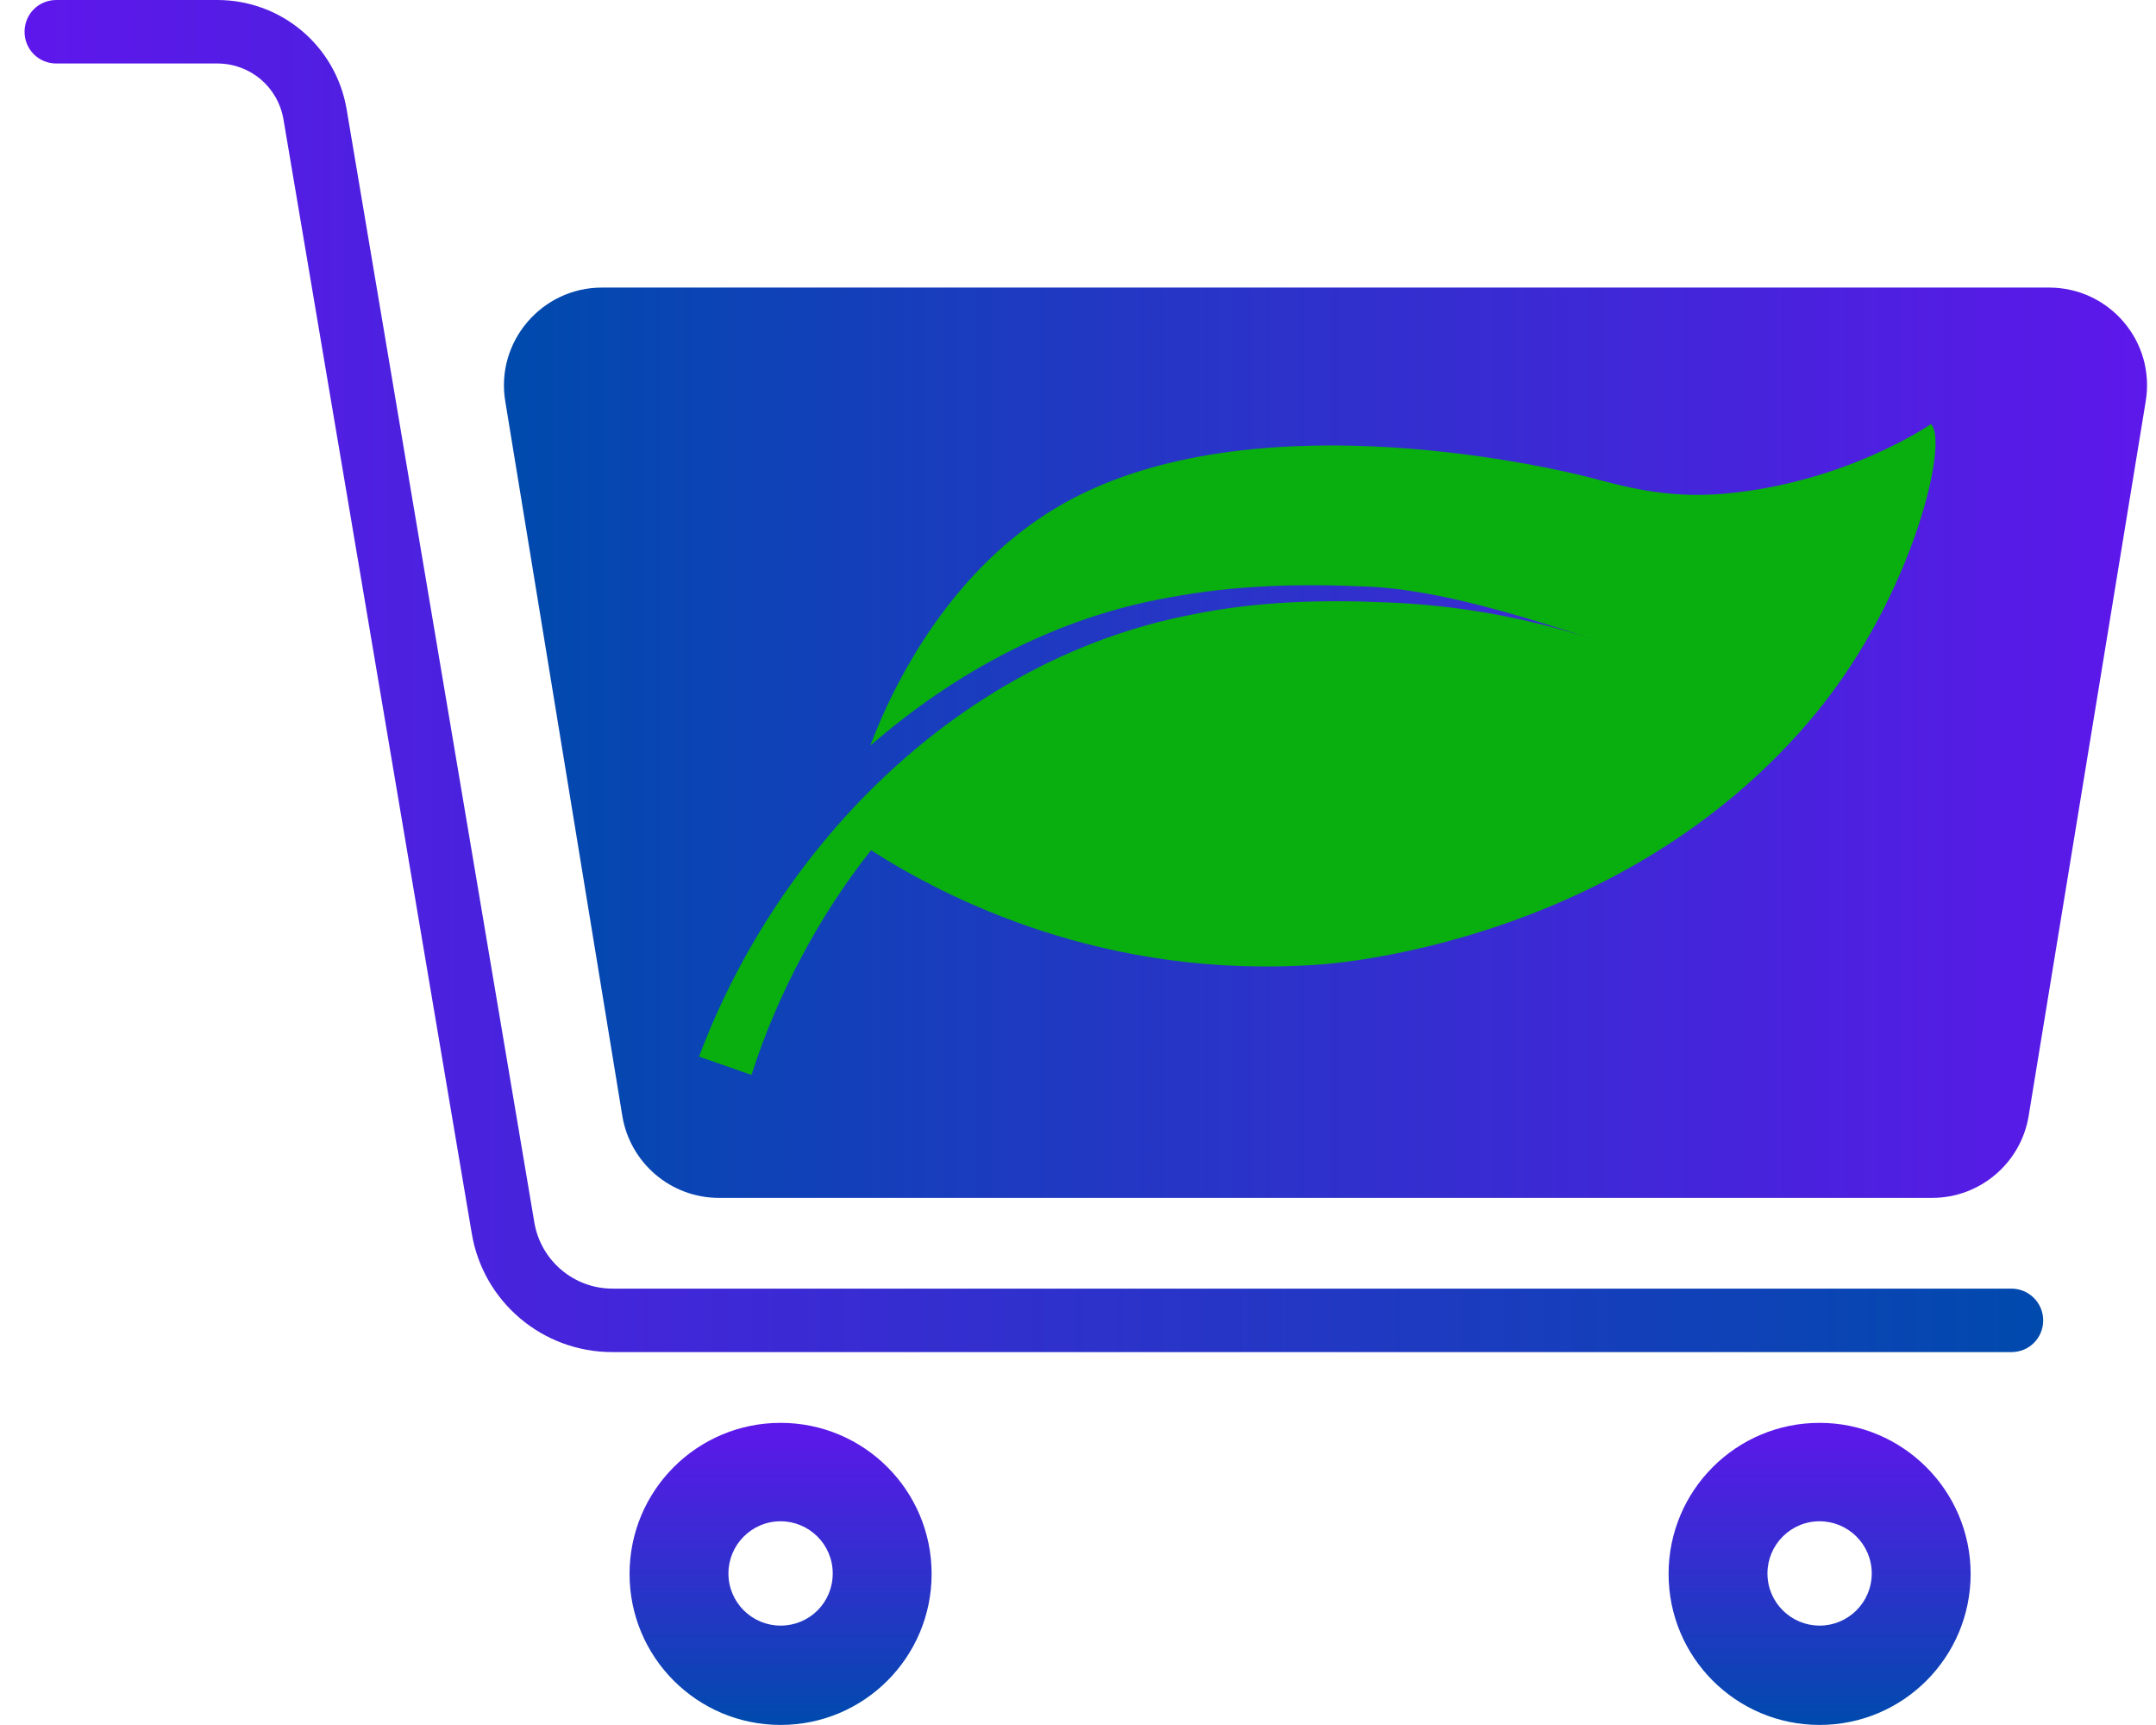 <svg xmlns="http://www.w3.org/2000/svg" xmlns:xlink="http://www.w3.org/1999/xlink" width="500" zoomAndPan="magnify" viewBox="0 0 375 300" height="400" preserveAspectRatio="xMidYMid meet" version="1.0"><defs><clipPath id="dba2b9e918"><path d="M 4.215 0 L 356 0 L 356 236 L 4.215 236 Z M 4.215 0 " clip-rule="nonzero"/></clipPath><clipPath id="9d2e1ef965"><path d="M 355.379 229.625 C 355.379 232.703 352.934 235.148 349.855 235.148 L 106.504 235.148 C 94.355 235.148 84.023 226.391 82.051 214.48 L 49.316 20.824 C 48.367 15.145 43.555 11.043 37.797 11.043 L 9.793 11.043 C 6.719 11.043 4.273 8.598 4.273 5.523 C 4.273 2.445 6.719 0 9.793 0 L 37.797 0 C 48.922 0 58.387 7.969 60.277 18.934 L 92.938 212.586 C 94.039 219.215 99.801 224.105 106.504 224.105 L 349.855 224.105 C 352.855 224.105 355.379 226.551 355.379 229.625 Z M 355.379 229.625 " clip-rule="nonzero"/></clipPath><linearGradient x1="0" gradientTransform="matrix(0.789, 0, 0, 0.789, 4.273, 0)" y1="149.037" x2="445.1" gradientUnits="userSpaceOnUse" y2="149.037" id="31f9431260"><stop stop-opacity="1" stop-color="rgb(36.899%, 9%, 92.2%)" offset="0"/><stop stop-opacity="1" stop-color="rgb(36.754%, 9.077%, 92.104%)" offset="0.008"/><stop stop-opacity="1" stop-color="rgb(36.465%, 9.233%, 91.913%)" offset="0.016"/><stop stop-opacity="1" stop-color="rgb(36.177%, 9.39%, 91.722%)" offset="0.023"/><stop stop-opacity="1" stop-color="rgb(35.889%, 9.546%, 91.531%)" offset="0.031"/><stop stop-opacity="1" stop-color="rgb(35.602%, 9.702%, 91.341%)" offset="0.039"/><stop stop-opacity="1" stop-color="rgb(35.313%, 9.859%, 91.15%)" offset="0.047"/><stop stop-opacity="1" stop-color="rgb(35.025%, 10.014%, 90.959%)" offset="0.055"/><stop stop-opacity="1" stop-color="rgb(34.737%, 10.172%, 90.768%)" offset="0.062"/><stop stop-opacity="1" stop-color="rgb(34.448%, 10.327%, 90.578%)" offset="0.07"/><stop stop-opacity="1" stop-color="rgb(34.16%, 10.483%, 90.387%)" offset="0.078"/><stop stop-opacity="1" stop-color="rgb(33.871%, 10.64%, 90.196%)" offset="0.086"/><stop stop-opacity="1" stop-color="rgb(33.583%, 10.796%, 90.005%)" offset="0.094"/><stop stop-opacity="1" stop-color="rgb(33.295%, 10.953%, 89.815%)" offset="0.102"/><stop stop-opacity="1" stop-color="rgb(33.006%, 11.108%, 89.626%)" offset="0.109"/><stop stop-opacity="1" stop-color="rgb(32.718%, 11.264%, 89.435%)" offset="0.117"/><stop stop-opacity="1" stop-color="rgb(32.43%, 11.421%, 89.244%)" offset="0.125"/><stop stop-opacity="1" stop-color="rgb(32.141%, 11.577%, 89.053%)" offset="0.133"/><stop stop-opacity="1" stop-color="rgb(31.853%, 11.734%, 88.863%)" offset="0.141"/><stop stop-opacity="1" stop-color="rgb(31.564%, 11.89%, 88.672%)" offset="0.148"/><stop stop-opacity="1" stop-color="rgb(31.276%, 12.047%, 88.481%)" offset="0.156"/><stop stop-opacity="1" stop-color="rgb(30.988%, 12.202%, 88.29%)" offset="0.164"/><stop stop-opacity="1" stop-color="rgb(30.699%, 12.358%, 88.1%)" offset="0.172"/><stop stop-opacity="1" stop-color="rgb(30.411%, 12.515%, 87.909%)" offset="0.18"/><stop stop-opacity="1" stop-color="rgb(30.124%, 12.671%, 87.718%)" offset="0.188"/><stop stop-opacity="1" stop-color="rgb(29.836%, 12.828%, 87.527%)" offset="0.195"/><stop stop-opacity="1" stop-color="rgb(29.547%, 12.984%, 87.337%)" offset="0.203"/><stop stop-opacity="1" stop-color="rgb(29.259%, 13.139%, 87.146%)" offset="0.211"/><stop stop-opacity="1" stop-color="rgb(28.97%, 13.297%, 86.955%)" offset="0.219"/><stop stop-opacity="1" stop-color="rgb(28.682%, 13.452%, 86.765%)" offset="0.227"/><stop stop-opacity="1" stop-color="rgb(28.394%, 13.609%, 86.574%)" offset="0.234"/><stop stop-opacity="1" stop-color="rgb(28.105%, 13.765%, 86.385%)" offset="0.242"/><stop stop-opacity="1" stop-color="rgb(27.817%, 13.921%, 86.194%)" offset="0.25"/><stop stop-opacity="1" stop-color="rgb(27.528%, 14.078%, 86.003%)" offset="0.258"/><stop stop-opacity="1" stop-color="rgb(27.24%, 14.233%, 85.812%)" offset="0.266"/><stop stop-opacity="1" stop-color="rgb(26.952%, 14.391%, 85.622%)" offset="0.273"/><stop stop-opacity="1" stop-color="rgb(26.663%, 14.546%, 85.431%)" offset="0.281"/><stop stop-opacity="1" stop-color="rgb(26.375%, 14.703%, 85.24%)" offset="0.289"/><stop stop-opacity="1" stop-color="rgb(26.086%, 14.859%, 85.049%)" offset="0.297"/><stop stop-opacity="1" stop-color="rgb(25.798%, 15.015%, 84.859%)" offset="0.305"/><stop stop-opacity="1" stop-color="rgb(25.51%, 15.172%, 84.668%)" offset="0.312"/><stop stop-opacity="1" stop-color="rgb(25.221%, 15.327%, 84.477%)" offset="0.32"/><stop stop-opacity="1" stop-color="rgb(24.933%, 15.485%, 84.286%)" offset="0.328"/><stop stop-opacity="1" stop-color="rgb(24.646%, 15.64%, 84.096%)" offset="0.336"/><stop stop-opacity="1" stop-color="rgb(24.358%, 15.796%, 83.905%)" offset="0.344"/><stop stop-opacity="1" stop-color="rgb(24.069%, 15.953%, 83.714%)" offset="0.352"/><stop stop-opacity="1" stop-color="rgb(23.781%, 16.109%, 83.524%)" offset="0.359"/><stop stop-opacity="1" stop-color="rgb(23.492%, 16.266%, 83.333%)" offset="0.367"/><stop stop-opacity="1" stop-color="rgb(23.204%, 16.422%, 83.144%)" offset="0.375"/><stop stop-opacity="1" stop-color="rgb(22.916%, 16.577%, 82.953%)" offset="0.383"/><stop stop-opacity="1" stop-color="rgb(22.627%, 16.734%, 82.762%)" offset="0.391"/><stop stop-opacity="1" stop-color="rgb(22.339%, 16.89%, 82.571%)" offset="0.398"/><stop stop-opacity="1" stop-color="rgb(22.05%, 17.047%, 82.381%)" offset="0.406"/><stop stop-opacity="1" stop-color="rgb(21.762%, 17.203%, 82.19%)" offset="0.414"/><stop stop-opacity="1" stop-color="rgb(21.474%, 17.36%, 81.999%)" offset="0.422"/><stop stop-opacity="1" stop-color="rgb(21.185%, 17.516%, 81.808%)" offset="0.43"/><stop stop-opacity="1" stop-color="rgb(20.897%, 17.671%, 81.618%)" offset="0.438"/><stop stop-opacity="1" stop-color="rgb(20.609%, 17.828%, 81.427%)" offset="0.445"/><stop stop-opacity="1" stop-color="rgb(20.32%, 17.984%, 81.236%)" offset="0.453"/><stop stop-opacity="1" stop-color="rgb(20.032%, 18.141%, 81.046%)" offset="0.461"/><stop stop-opacity="1" stop-color="rgb(19.743%, 18.297%, 80.855%)" offset="0.469"/><stop stop-opacity="1" stop-color="rgb(19.455%, 18.452%, 80.664%)" offset="0.477"/><stop stop-opacity="1" stop-color="rgb(19.168%, 18.61%, 80.473%)" offset="0.484"/><stop stop-opacity="1" stop-color="rgb(18.88%, 18.765%, 80.283%)" offset="0.492"/><stop stop-opacity="1" stop-color="rgb(18.591%, 18.922%, 80.092%)" offset="0.5"/><stop stop-opacity="1" stop-color="rgb(18.303%, 19.078%, 79.903%)" offset="0.508"/><stop stop-opacity="1" stop-color="rgb(18.015%, 19.234%, 79.712%)" offset="0.516"/><stop stop-opacity="1" stop-color="rgb(17.726%, 19.391%, 79.521%)" offset="0.523"/><stop stop-opacity="1" stop-color="rgb(17.438%, 19.547%, 79.33%)" offset="0.531"/><stop stop-opacity="1" stop-color="rgb(17.149%, 19.704%, 79.14%)" offset="0.539"/><stop stop-opacity="1" stop-color="rgb(16.861%, 19.859%, 78.949%)" offset="0.547"/><stop stop-opacity="1" stop-color="rgb(16.573%, 20.015%, 78.758%)" offset="0.555"/><stop stop-opacity="1" stop-color="rgb(16.284%, 20.172%, 78.568%)" offset="0.562"/><stop stop-opacity="1" stop-color="rgb(15.996%, 20.328%, 78.377%)" offset="0.57"/><stop stop-opacity="1" stop-color="rgb(15.707%, 20.485%, 78.186%)" offset="0.578"/><stop stop-opacity="1" stop-color="rgb(15.419%, 20.641%, 77.995%)" offset="0.586"/><stop stop-opacity="1" stop-color="rgb(15.131%, 20.798%, 77.805%)" offset="0.594"/><stop stop-opacity="1" stop-color="rgb(14.842%, 20.953%, 77.614%)" offset="0.602"/><stop stop-opacity="1" stop-color="rgb(14.554%, 21.109%, 77.423%)" offset="0.609"/><stop stop-opacity="1" stop-color="rgb(14.265%, 21.266%, 77.232%)" offset="0.617"/><stop stop-opacity="1" stop-color="rgb(13.977%, 21.422%, 77.042%)" offset="0.625"/><stop stop-opacity="1" stop-color="rgb(13.689%, 21.579%, 76.851%)" offset="0.633"/><stop stop-opacity="1" stop-color="rgb(13.402%, 21.735%, 76.662%)" offset="0.641"/><stop stop-opacity="1" stop-color="rgb(13.113%, 21.89%, 76.471%)" offset="0.648"/><stop stop-opacity="1" stop-color="rgb(12.825%, 22.047%, 76.28%)" offset="0.656"/><stop stop-opacity="1" stop-color="rgb(12.537%, 22.203%, 76.089%)" offset="0.664"/><stop stop-opacity="1" stop-color="rgb(12.248%, 22.36%, 75.899%)" offset="0.672"/><stop stop-opacity="1" stop-color="rgb(11.96%, 22.516%, 75.708%)" offset="0.68"/><stop stop-opacity="1" stop-color="rgb(11.671%, 22.672%, 75.517%)" offset="0.688"/><stop stop-opacity="1" stop-color="rgb(11.383%, 22.829%, 75.327%)" offset="0.695"/><stop stop-opacity="1" stop-color="rgb(11.095%, 22.984%, 75.136%)" offset="0.703"/><stop stop-opacity="1" stop-color="rgb(10.806%, 23.141%, 74.945%)" offset="0.711"/><stop stop-opacity="1" stop-color="rgb(10.518%, 23.297%, 74.754%)" offset="0.719"/><stop stop-opacity="1" stop-color="rgb(10.229%, 23.454%, 74.564%)" offset="0.727"/><stop stop-opacity="1" stop-color="rgb(9.941%, 23.61%, 74.373%)" offset="0.734"/><stop stop-opacity="1" stop-color="rgb(9.653%, 23.766%, 74.182%)" offset="0.742"/><stop stop-opacity="1" stop-color="rgb(9.364%, 23.923%, 73.991%)" offset="0.75"/><stop stop-opacity="1" stop-color="rgb(9.076%, 24.078%, 73.801%)" offset="0.758"/><stop stop-opacity="1" stop-color="rgb(8.788%, 24.236%, 73.61%)" offset="0.766"/><stop stop-opacity="1" stop-color="rgb(8.499%, 24.391%, 73.421%)" offset="0.773"/><stop stop-opacity="1" stop-color="rgb(8.211%, 24.547%, 73.23%)" offset="0.781"/><stop stop-opacity="1" stop-color="rgb(7.924%, 24.704%, 73.039%)" offset="0.789"/><stop stop-opacity="1" stop-color="rgb(7.635%, 24.86%, 72.849%)" offset="0.797"/><stop stop-opacity="1" stop-color="rgb(7.347%, 25.017%, 72.658%)" offset="0.805"/><stop stop-opacity="1" stop-color="rgb(7.059%, 25.172%, 72.467%)" offset="0.812"/><stop stop-opacity="1" stop-color="rgb(6.77%, 25.328%, 72.276%)" offset="0.82"/><stop stop-opacity="1" stop-color="rgb(6.482%, 25.485%, 72.086%)" offset="0.828"/><stop stop-opacity="1" stop-color="rgb(6.194%, 25.641%, 71.895%)" offset="0.836"/><stop stop-opacity="1" stop-color="rgb(5.905%, 25.798%, 71.704%)" offset="0.844"/><stop stop-opacity="1" stop-color="rgb(5.617%, 25.954%, 71.513%)" offset="0.852"/><stop stop-opacity="1" stop-color="rgb(5.328%, 26.111%, 71.323%)" offset="0.859"/><stop stop-opacity="1" stop-color="rgb(5.04%, 26.266%, 71.132%)" offset="0.867"/><stop stop-opacity="1" stop-color="rgb(4.752%, 26.422%, 70.941%)" offset="0.875"/><stop stop-opacity="1" stop-color="rgb(4.463%, 26.579%, 70.75%)" offset="0.883"/><stop stop-opacity="1" stop-color="rgb(4.175%, 26.735%, 70.56%)" offset="0.891"/><stop stop-opacity="1" stop-color="rgb(3.886%, 26.892%, 70.369%)" offset="0.898"/><stop stop-opacity="1" stop-color="rgb(3.598%, 27.048%, 70.18%)" offset="0.906"/><stop stop-opacity="1" stop-color="rgb(3.31%, 27.203%, 69.989%)" offset="0.914"/><stop stop-opacity="1" stop-color="rgb(3.021%, 27.361%, 69.798%)" offset="0.922"/><stop stop-opacity="1" stop-color="rgb(2.733%, 27.516%, 69.608%)" offset="0.93"/><stop stop-opacity="1" stop-color="rgb(2.446%, 27.673%, 69.417%)" offset="0.938"/><stop stop-opacity="1" stop-color="rgb(2.158%, 27.829%, 69.226%)" offset="0.945"/><stop stop-opacity="1" stop-color="rgb(1.869%, 27.985%, 69.035%)" offset="0.953"/><stop stop-opacity="1" stop-color="rgb(1.581%, 28.142%, 68.845%)" offset="0.961"/><stop stop-opacity="1" stop-color="rgb(1.292%, 28.297%, 68.654%)" offset="0.969"/><stop stop-opacity="1" stop-color="rgb(1.004%, 28.455%, 68.463%)" offset="0.977"/><stop stop-opacity="1" stop-color="rgb(0.716%, 28.61%, 68.272%)" offset="0.984"/><stop stop-opacity="1" stop-color="rgb(0.427%, 28.767%, 68.082%)" offset="0.992"/><stop stop-opacity="1" stop-color="rgb(0.142%, 28.922%, 67.892%)" offset="1"/></linearGradient><clipPath id="a7ce2ddc5d"><path d="M 109 247 L 343 247 L 343 300 L 109 300 Z M 109 247 " clip-rule="nonzero"/></clipPath><clipPath id="a84de0f566"><path d="M 135.77 247.453 C 121.254 247.453 109.5 259.207 109.5 273.723 C 109.5 288.234 121.254 299.988 135.77 299.988 C 150.285 299.988 162.039 288.234 162.039 273.723 C 162.039 259.207 150.285 247.453 135.77 247.453 Z M 135.77 282.715 C 130.801 282.715 126.699 278.691 126.699 273.645 C 126.699 268.672 130.723 264.57 135.77 264.57 C 140.738 264.57 144.84 268.594 144.84 273.645 C 144.84 278.691 140.816 282.715 135.77 282.715 Z M 316.488 247.453 C 301.973 247.453 290.223 259.207 290.223 273.723 C 290.223 288.234 301.973 299.988 316.488 299.988 C 331.004 299.988 342.758 288.234 342.758 273.723 C 342.758 259.207 330.926 247.453 316.488 247.453 Z M 316.488 282.715 C 311.52 282.715 307.418 278.691 307.418 273.645 C 307.418 268.672 311.441 264.57 316.488 264.57 C 321.457 264.57 325.559 268.594 325.559 273.645 C 325.559 278.691 321.457 282.715 316.488 282.715 Z M 316.488 282.715 " clip-rule="nonzero"/></clipPath><linearGradient x1="281.241" gradientTransform="matrix(0.789, 0, 0, 0.789, 4.273, 0)" y1="380.3" x2="281.241" gradientUnits="userSpaceOnUse" y2="313.7" id="d446f38564"><stop stop-opacity="1" stop-color="rgb(0%, 28.999%, 67.799%)" offset="0"/><stop stop-opacity="1" stop-color="rgb(0.127%, 28.929%, 67.883%)" offset="0.008"/><stop stop-opacity="1" stop-color="rgb(0.398%, 28.781%, 68.063%)" offset="0.016"/><stop stop-opacity="1" stop-color="rgb(0.687%, 28.625%, 68.254%)" offset="0.023"/><stop stop-opacity="1" stop-color="rgb(0.975%, 28.47%, 68.445%)" offset="0.031"/><stop stop-opacity="1" stop-color="rgb(1.263%, 28.313%, 68.636%)" offset="0.039"/><stop stop-opacity="1" stop-color="rgb(1.552%, 28.157%, 68.826%)" offset="0.047"/><stop stop-opacity="1" stop-color="rgb(1.84%, 28%, 69.017%)" offset="0.055"/><stop stop-opacity="1" stop-color="rgb(2.129%, 27.844%, 69.208%)" offset="0.062"/><stop stop-opacity="1" stop-color="rgb(2.417%, 27.687%, 69.398%)" offset="0.07"/><stop stop-opacity="1" stop-color="rgb(2.705%, 27.531%, 69.589%)" offset="0.078"/><stop stop-opacity="1" stop-color="rgb(2.994%, 27.376%, 69.78%)" offset="0.086"/><stop stop-opacity="1" stop-color="rgb(3.282%, 27.219%, 69.971%)" offset="0.094"/><stop stop-opacity="1" stop-color="rgb(3.571%, 27.063%, 70.161%)" offset="0.102"/><stop stop-opacity="1" stop-color="rgb(3.859%, 26.906%, 70.352%)" offset="0.109"/><stop stop-opacity="1" stop-color="rgb(4.147%, 26.75%, 70.543%)" offset="0.117"/><stop stop-opacity="1" stop-color="rgb(4.436%, 26.593%, 70.732%)" offset="0.125"/><stop stop-opacity="1" stop-color="rgb(4.724%, 26.437%, 70.923%)" offset="0.133"/><stop stop-opacity="1" stop-color="rgb(5.013%, 26.282%, 71.114%)" offset="0.141"/><stop stop-opacity="1" stop-color="rgb(5.301%, 26.125%, 71.304%)" offset="0.148"/><stop stop-opacity="1" stop-color="rgb(5.589%, 25.969%, 71.495%)" offset="0.156"/><stop stop-opacity="1" stop-color="rgb(5.878%, 25.812%, 71.686%)" offset="0.164"/><stop stop-opacity="1" stop-color="rgb(6.166%, 25.656%, 71.877%)" offset="0.172"/><stop stop-opacity="1" stop-color="rgb(6.454%, 25.499%, 72.067%)" offset="0.18"/><stop stop-opacity="1" stop-color="rgb(6.743%, 25.343%, 72.258%)" offset="0.188"/><stop stop-opacity="1" stop-color="rgb(7.031%, 25.188%, 72.449%)" offset="0.195"/><stop stop-opacity="1" stop-color="rgb(7.32%, 25.031%, 72.639%)" offset="0.203"/><stop stop-opacity="1" stop-color="rgb(7.608%, 24.875%, 72.83%)" offset="0.211"/><stop stop-opacity="1" stop-color="rgb(7.896%, 24.718%, 73.021%)" offset="0.219"/><stop stop-opacity="1" stop-color="rgb(8.185%, 24.562%, 73.212%)" offset="0.227"/><stop stop-opacity="1" stop-color="rgb(8.473%, 24.405%, 73.402%)" offset="0.234"/><stop stop-opacity="1" stop-color="rgb(8.762%, 24.249%, 73.593%)" offset="0.242"/><stop stop-opacity="1" stop-color="rgb(9.05%, 24.094%, 73.784%)" offset="0.25"/><stop stop-opacity="1" stop-color="rgb(9.338%, 23.936%, 73.975%)" offset="0.258"/><stop stop-opacity="1" stop-color="rgb(9.627%, 23.781%, 74.165%)" offset="0.266"/><stop stop-opacity="1" stop-color="rgb(9.915%, 23.624%, 74.356%)" offset="0.273"/><stop stop-opacity="1" stop-color="rgb(10.204%, 23.468%, 74.547%)" offset="0.281"/><stop stop-opacity="1" stop-color="rgb(10.492%, 23.311%, 74.738%)" offset="0.289"/><stop stop-opacity="1" stop-color="rgb(10.78%, 23.155%, 74.928%)" offset="0.297"/><stop stop-opacity="1" stop-color="rgb(11.069%, 22.998%, 75.119%)" offset="0.305"/><stop stop-opacity="1" stop-color="rgb(11.357%, 22.842%, 75.31%)" offset="0.312"/><stop stop-opacity="1" stop-color="rgb(11.646%, 22.687%, 75.5%)" offset="0.32"/><stop stop-opacity="1" stop-color="rgb(11.934%, 22.53%, 75.691%)" offset="0.328"/><stop stop-opacity="1" stop-color="rgb(12.222%, 22.374%, 75.882%)" offset="0.336"/><stop stop-opacity="1" stop-color="rgb(12.511%, 22.217%, 76.073%)" offset="0.344"/><stop stop-opacity="1" stop-color="rgb(12.799%, 22.061%, 76.263%)" offset="0.352"/><stop stop-opacity="1" stop-color="rgb(13.087%, 21.904%, 76.454%)" offset="0.359"/><stop stop-opacity="1" stop-color="rgb(13.376%, 21.748%, 76.643%)" offset="0.367"/><stop stop-opacity="1" stop-color="rgb(13.664%, 21.593%, 76.834%)" offset="0.375"/><stop stop-opacity="1" stop-color="rgb(13.953%, 21.436%, 77.025%)" offset="0.383"/><stop stop-opacity="1" stop-color="rgb(14.241%, 21.28%, 77.216%)" offset="0.391"/><stop stop-opacity="1" stop-color="rgb(14.529%, 21.123%, 77.406%)" offset="0.398"/><stop stop-opacity="1" stop-color="rgb(14.818%, 20.967%, 77.597%)" offset="0.406"/><stop stop-opacity="1" stop-color="rgb(15.106%, 20.81%, 77.788%)" offset="0.414"/><stop stop-opacity="1" stop-color="rgb(15.395%, 20.654%, 77.979%)" offset="0.422"/><stop stop-opacity="1" stop-color="rgb(15.683%, 20.499%, 78.169%)" offset="0.43"/><stop stop-opacity="1" stop-color="rgb(15.971%, 20.341%, 78.36%)" offset="0.438"/><stop stop-opacity="1" stop-color="rgb(16.26%, 20.186%, 78.551%)" offset="0.445"/><stop stop-opacity="1" stop-color="rgb(16.548%, 20.029%, 78.741%)" offset="0.453"/><stop stop-opacity="1" stop-color="rgb(16.837%, 19.873%, 78.932%)" offset="0.461"/><stop stop-opacity="1" stop-color="rgb(17.125%, 19.716%, 79.123%)" offset="0.469"/><stop stop-opacity="1" stop-color="rgb(17.413%, 19.56%, 79.314%)" offset="0.477"/><stop stop-opacity="1" stop-color="rgb(17.702%, 19.405%, 79.504%)" offset="0.484"/><stop stop-opacity="1" stop-color="rgb(17.99%, 19.247%, 79.695%)" offset="0.492"/><stop stop-opacity="1" stop-color="rgb(18.279%, 19.092%, 79.886%)" offset="0.5"/><stop stop-opacity="1" stop-color="rgb(18.567%, 18.935%, 80.077%)" offset="0.508"/><stop stop-opacity="1" stop-color="rgb(18.855%, 18.779%, 80.267%)" offset="0.516"/><stop stop-opacity="1" stop-color="rgb(19.144%, 18.622%, 80.458%)" offset="0.523"/><stop stop-opacity="1" stop-color="rgb(19.432%, 18.466%, 80.649%)" offset="0.531"/><stop stop-opacity="1" stop-color="rgb(19.72%, 18.311%, 80.84%)" offset="0.539"/><stop stop-opacity="1" stop-color="rgb(20.009%, 18.153%, 81.03%)" offset="0.547"/><stop stop-opacity="1" stop-color="rgb(20.297%, 17.998%, 81.221%)" offset="0.555"/><stop stop-opacity="1" stop-color="rgb(20.586%, 17.841%, 81.412%)" offset="0.562"/><stop stop-opacity="1" stop-color="rgb(20.874%, 17.685%, 81.602%)" offset="0.57"/><stop stop-opacity="1" stop-color="rgb(21.162%, 17.528%, 81.793%)" offset="0.578"/><stop stop-opacity="1" stop-color="rgb(21.451%, 17.372%, 81.984%)" offset="0.586"/><stop stop-opacity="1" stop-color="rgb(21.738%, 17.216%, 82.175%)" offset="0.594"/><stop stop-opacity="1" stop-color="rgb(22.026%, 17.059%, 82.364%)" offset="0.602"/><stop stop-opacity="1" stop-color="rgb(22.314%, 16.904%, 82.555%)" offset="0.609"/><stop stop-opacity="1" stop-color="rgb(22.603%, 16.747%, 82.745%)" offset="0.617"/><stop stop-opacity="1" stop-color="rgb(22.891%, 16.591%, 82.936%)" offset="0.625"/><stop stop-opacity="1" stop-color="rgb(23.18%, 16.434%, 83.127%)" offset="0.633"/><stop stop-opacity="1" stop-color="rgb(23.468%, 16.278%, 83.318%)" offset="0.641"/><stop stop-opacity="1" stop-color="rgb(23.756%, 16.121%, 83.508%)" offset="0.648"/><stop stop-opacity="1" stop-color="rgb(24.045%, 15.965%, 83.699%)" offset="0.656"/><stop stop-opacity="1" stop-color="rgb(24.333%, 15.81%, 83.89%)" offset="0.664"/><stop stop-opacity="1" stop-color="rgb(24.622%, 15.652%, 84.081%)" offset="0.672"/><stop stop-opacity="1" stop-color="rgb(24.91%, 15.497%, 84.271%)" offset="0.68"/><stop stop-opacity="1" stop-color="rgb(25.198%, 15.34%, 84.462%)" offset="0.688"/><stop stop-opacity="1" stop-color="rgb(25.487%, 15.184%, 84.653%)" offset="0.695"/><stop stop-opacity="1" stop-color="rgb(25.775%, 15.027%, 84.843%)" offset="0.703"/><stop stop-opacity="1" stop-color="rgb(26.064%, 14.871%, 85.034%)" offset="0.711"/><stop stop-opacity="1" stop-color="rgb(26.352%, 14.716%, 85.225%)" offset="0.719"/><stop stop-opacity="1" stop-color="rgb(26.64%, 14.558%, 85.416%)" offset="0.727"/><stop stop-opacity="1" stop-color="rgb(26.929%, 14.403%, 85.606%)" offset="0.734"/><stop stop-opacity="1" stop-color="rgb(27.217%, 14.246%, 85.797%)" offset="0.742"/><stop stop-opacity="1" stop-color="rgb(27.505%, 14.09%, 85.988%)" offset="0.75"/><stop stop-opacity="1" stop-color="rgb(27.794%, 13.933%, 86.179%)" offset="0.758"/><stop stop-opacity="1" stop-color="rgb(28.082%, 13.777%, 86.369%)" offset="0.766"/><stop stop-opacity="1" stop-color="rgb(28.371%, 13.622%, 86.56%)" offset="0.773"/><stop stop-opacity="1" stop-color="rgb(28.659%, 13.464%, 86.751%)" offset="0.781"/><stop stop-opacity="1" stop-color="rgb(28.947%, 13.309%, 86.942%)" offset="0.789"/><stop stop-opacity="1" stop-color="rgb(29.236%, 13.152%, 87.132%)" offset="0.797"/><stop stop-opacity="1" stop-color="rgb(29.524%, 12.996%, 87.323%)" offset="0.805"/><stop stop-opacity="1" stop-color="rgb(29.813%, 12.839%, 87.514%)" offset="0.812"/><stop stop-opacity="1" stop-color="rgb(30.101%, 12.683%, 87.704%)" offset="0.82"/><stop stop-opacity="1" stop-color="rgb(30.389%, 12.527%, 87.895%)" offset="0.828"/><stop stop-opacity="1" stop-color="rgb(30.678%, 12.37%, 88.086%)" offset="0.836"/><stop stop-opacity="1" stop-color="rgb(30.966%, 12.215%, 88.275%)" offset="0.844"/><stop stop-opacity="1" stop-color="rgb(31.255%, 12.057%, 88.466%)" offset="0.852"/><stop stop-opacity="1" stop-color="rgb(31.543%, 11.902%, 88.657%)" offset="0.859"/><stop stop-opacity="1" stop-color="rgb(31.831%, 11.745%, 88.847%)" offset="0.867"/><stop stop-opacity="1" stop-color="rgb(32.12%, 11.589%, 89.038%)" offset="0.875"/><stop stop-opacity="1" stop-color="rgb(32.408%, 11.433%, 89.229%)" offset="0.883"/><stop stop-opacity="1" stop-color="rgb(32.697%, 11.276%, 89.42%)" offset="0.891"/><stop stop-opacity="1" stop-color="rgb(32.985%, 11.121%, 89.61%)" offset="0.898"/><stop stop-opacity="1" stop-color="rgb(33.273%, 10.963%, 89.801%)" offset="0.906"/><stop stop-opacity="1" stop-color="rgb(33.562%, 10.808%, 89.992%)" offset="0.914"/><stop stop-opacity="1" stop-color="rgb(33.85%, 10.651%, 90.182%)" offset="0.922"/><stop stop-opacity="1" stop-color="rgb(34.138%, 10.495%, 90.373%)" offset="0.93"/><stop stop-opacity="1" stop-color="rgb(34.427%, 10.338%, 90.564%)" offset="0.938"/><stop stop-opacity="1" stop-color="rgb(34.715%, 10.182%, 90.755%)" offset="0.945"/><stop stop-opacity="1" stop-color="rgb(35.004%, 10.027%, 90.945%)" offset="0.953"/><stop stop-opacity="1" stop-color="rgb(35.292%, 9.869%, 91.136%)" offset="0.961"/><stop stop-opacity="1" stop-color="rgb(35.58%, 9.714%, 91.327%)" offset="0.969"/><stop stop-opacity="1" stop-color="rgb(35.869%, 9.557%, 91.518%)" offset="0.977"/><stop stop-opacity="1" stop-color="rgb(36.157%, 9.401%, 91.708%)" offset="0.984"/><stop stop-opacity="1" stop-color="rgb(36.446%, 9.244%, 91.899%)" offset="0.992"/><stop stop-opacity="1" stop-color="rgb(36.734%, 9.088%, 92.09%)" offset="1"/></linearGradient><clipPath id="aa152cda20"><path d="M 87 50 L 374 50 L 374 209 L 87 209 Z M 87 50 " clip-rule="nonzero"/></clipPath><clipPath id="46b6a8d445"><path d="M 104.691 50.012 L 356.402 50.012 C 366.895 50.012 374.941 59.398 373.207 69.812 L 352.855 194.051 C 351.512 202.254 344.414 208.328 336.051 208.328 L 125.043 208.328 C 116.68 208.328 109.582 202.254 108.238 194.051 L 87.887 69.812 C 86.152 59.477 94.199 50.012 104.691 50.012 Z M 104.691 50.012 " clip-rule="nonzero"/></clipPath><linearGradient x1="103.8" gradientTransform="matrix(0.789, 0, 0, 0.789, 4.273, 0)" y1="163.75" x2="469.9" gradientUnits="userSpaceOnUse" y2="163.75" id="45b00d036a"><stop stop-opacity="1" stop-color="rgb(0%, 28.999%, 67.799%)" offset="0"/><stop stop-opacity="1" stop-color="rgb(0.195%, 28.893%, 67.929%)" offset="0.016"/><stop stop-opacity="1" stop-color="rgb(0.536%, 28.708%, 68.155%)" offset="0.023"/><stop stop-opacity="1" stop-color="rgb(0.827%, 28.549%, 68.347%)" offset="0.031"/><stop stop-opacity="1" stop-color="rgb(1.118%, 28.392%, 68.539%)" offset="0.039"/><stop stop-opacity="1" stop-color="rgb(1.41%, 28.235%, 68.732%)" offset="0.047"/><stop stop-opacity="1" stop-color="rgb(1.701%, 28.076%, 68.924%)" offset="0.055"/><stop stop-opacity="1" stop-color="rgb(1.993%, 27.919%, 69.118%)" offset="0.062"/><stop stop-opacity="1" stop-color="rgb(2.283%, 27.76%, 69.31%)" offset="0.07"/><stop stop-opacity="1" stop-color="rgb(2.574%, 27.603%, 69.502%)" offset="0.078"/><stop stop-opacity="1" stop-color="rgb(2.866%, 27.444%, 69.695%)" offset="0.086"/><stop stop-opacity="1" stop-color="rgb(3.157%, 27.287%, 69.888%)" offset="0.094"/><stop stop-opacity="1" stop-color="rgb(3.448%, 27.129%, 70.081%)" offset="0.102"/><stop stop-opacity="1" stop-color="rgb(3.74%, 26.971%, 70.273%)" offset="0.109"/><stop stop-opacity="1" stop-color="rgb(4.031%, 26.813%, 70.465%)" offset="0.117"/><stop stop-opacity="1" stop-color="rgb(4.323%, 26.656%, 70.659%)" offset="0.125"/><stop stop-opacity="1" stop-color="rgb(4.614%, 26.497%, 70.851%)" offset="0.133"/><stop stop-opacity="1" stop-color="rgb(4.904%, 26.34%, 71.043%)" offset="0.141"/><stop stop-opacity="1" stop-color="rgb(5.196%, 26.181%, 71.236%)" offset="0.148"/><stop stop-opacity="1" stop-color="rgb(5.487%, 26.024%, 71.428%)" offset="0.156"/><stop stop-opacity="1" stop-color="rgb(5.779%, 25.865%, 71.622%)" offset="0.164"/><stop stop-opacity="1" stop-color="rgb(6.07%, 25.708%, 71.814%)" offset="0.172"/><stop stop-opacity="1" stop-color="rgb(6.361%, 25.551%, 72.006%)" offset="0.18"/><stop stop-opacity="1" stop-color="rgb(6.653%, 25.392%, 72.198%)" offset="0.188"/><stop stop-opacity="1" stop-color="rgb(6.944%, 25.235%, 72.392%)" offset="0.195"/><stop stop-opacity="1" stop-color="rgb(7.236%, 25.076%, 72.585%)" offset="0.203"/><stop stop-opacity="1" stop-color="rgb(7.527%, 24.919%, 72.777%)" offset="0.211"/><stop stop-opacity="1" stop-color="rgb(7.817%, 24.76%, 72.969%)" offset="0.219"/><stop stop-opacity="1" stop-color="rgb(8.109%, 24.603%, 73.163%)" offset="0.227"/><stop stop-opacity="1" stop-color="rgb(8.4%, 24.445%, 73.355%)" offset="0.234"/><stop stop-opacity="1" stop-color="rgb(8.691%, 24.287%, 73.547%)" offset="0.242"/><stop stop-opacity="1" stop-color="rgb(8.983%, 24.129%, 73.74%)" offset="0.25"/><stop stop-opacity="1" stop-color="rgb(9.274%, 23.972%, 73.932%)" offset="0.258"/><stop stop-opacity="1" stop-color="rgb(9.566%, 23.813%, 74.126%)" offset="0.266"/><stop stop-opacity="1" stop-color="rgb(9.857%, 23.656%, 74.318%)" offset="0.273"/><stop stop-opacity="1" stop-color="rgb(10.149%, 23.497%, 74.51%)" offset="0.281"/><stop stop-opacity="1" stop-color="rgb(10.44%, 23.34%, 74.702%)" offset="0.289"/><stop stop-opacity="1" stop-color="rgb(10.73%, 23.183%, 74.896%)" offset="0.297"/><stop stop-opacity="1" stop-color="rgb(11.021%, 23.024%, 75.089%)" offset="0.305"/><stop stop-opacity="1" stop-color="rgb(11.313%, 22.867%, 75.281%)" offset="0.312"/><stop stop-opacity="1" stop-color="rgb(11.604%, 22.708%, 75.473%)" offset="0.32"/><stop stop-opacity="1" stop-color="rgb(11.896%, 22.551%, 75.667%)" offset="0.328"/><stop stop-opacity="1" stop-color="rgb(12.187%, 22.392%, 75.859%)" offset="0.336"/><stop stop-opacity="1" stop-color="rgb(12.479%, 22.235%, 76.051%)" offset="0.344"/><stop stop-opacity="1" stop-color="rgb(12.77%, 22.076%, 76.244%)" offset="0.352"/><stop stop-opacity="1" stop-color="rgb(13.062%, 21.919%, 76.436%)" offset="0.359"/><stop stop-opacity="1" stop-color="rgb(13.353%, 21.761%, 76.63%)" offset="0.367"/><stop stop-opacity="1" stop-color="rgb(13.643%, 21.603%, 76.822%)" offset="0.375"/><stop stop-opacity="1" stop-color="rgb(13.934%, 21.445%, 77.014%)" offset="0.383"/><stop stop-opacity="1" stop-color="rgb(14.226%, 21.288%, 77.206%)" offset="0.391"/><stop stop-opacity="1" stop-color="rgb(14.517%, 21.129%, 77.4%)" offset="0.398"/><stop stop-opacity="1" stop-color="rgb(14.809%, 20.972%, 77.592%)" offset="0.406"/><stop stop-opacity="1" stop-color="rgb(15.1%, 20.815%, 77.785%)" offset="0.414"/><stop stop-opacity="1" stop-color="rgb(15.392%, 20.656%, 77.977%)" offset="0.422"/><stop stop-opacity="1" stop-color="rgb(15.683%, 20.499%, 78.171%)" offset="0.43"/><stop stop-opacity="1" stop-color="rgb(15.974%, 20.34%, 78.363%)" offset="0.438"/><stop stop-opacity="1" stop-color="rgb(16.266%, 20.183%, 78.555%)" offset="0.445"/><stop stop-opacity="1" stop-color="rgb(16.556%, 20.024%, 78.748%)" offset="0.453"/><stop stop-opacity="1" stop-color="rgb(16.847%, 19.867%, 78.94%)" offset="0.461"/><stop stop-opacity="1" stop-color="rgb(17.139%, 19.708%, 79.134%)" offset="0.469"/><stop stop-opacity="1" stop-color="rgb(17.43%, 19.551%, 79.326%)" offset="0.477"/><stop stop-opacity="1" stop-color="rgb(17.722%, 19.392%, 79.518%)" offset="0.484"/><stop stop-opacity="1" stop-color="rgb(18.013%, 19.235%, 79.71%)" offset="0.492"/><stop stop-opacity="1" stop-color="rgb(18.304%, 19.077%, 79.904%)" offset="0.5"/><stop stop-opacity="1" stop-color="rgb(18.596%, 18.919%, 80.096%)" offset="0.508"/><stop stop-opacity="1" stop-color="rgb(18.887%, 18.761%, 80.289%)" offset="0.516"/><stop stop-opacity="1" stop-color="rgb(19.177%, 18.604%, 80.481%)" offset="0.523"/><stop stop-opacity="1" stop-color="rgb(19.469%, 18.446%, 80.675%)" offset="0.531"/><stop stop-opacity="1" stop-color="rgb(19.76%, 18.288%, 80.867%)" offset="0.539"/><stop stop-opacity="1" stop-color="rgb(20.052%, 18.13%, 81.059%)" offset="0.547"/><stop stop-opacity="1" stop-color="rgb(20.343%, 17.972%, 81.252%)" offset="0.555"/><stop stop-opacity="1" stop-color="rgb(20.634%, 17.815%, 81.444%)" offset="0.562"/><stop stop-opacity="1" stop-color="rgb(20.926%, 17.656%, 81.638%)" offset="0.57"/><stop stop-opacity="1" stop-color="rgb(21.217%, 17.499%, 81.83%)" offset="0.578"/><stop stop-opacity="1" stop-color="rgb(21.509%, 17.34%, 82.022%)" offset="0.586"/><stop stop-opacity="1" stop-color="rgb(21.8%, 17.183%, 82.214%)" offset="0.594"/><stop stop-opacity="1" stop-color="rgb(22.09%, 17.024%, 82.408%)" offset="0.602"/><stop stop-opacity="1" stop-color="rgb(22.382%, 16.867%, 82.6%)" offset="0.609"/><stop stop-opacity="1" stop-color="rgb(22.673%, 16.708%, 82.793%)" offset="0.617"/><stop stop-opacity="1" stop-color="rgb(22.964%, 16.551%, 82.985%)" offset="0.625"/><stop stop-opacity="1" stop-color="rgb(23.256%, 16.393%, 83.179%)" offset="0.633"/><stop stop-opacity="1" stop-color="rgb(23.547%, 16.235%, 83.371%)" offset="0.641"/><stop stop-opacity="1" stop-color="rgb(23.839%, 16.077%, 83.563%)" offset="0.648"/><stop stop-opacity="1" stop-color="rgb(24.13%, 15.919%, 83.755%)" offset="0.656"/><stop stop-opacity="1" stop-color="rgb(24.422%, 15.762%, 83.948%)" offset="0.664"/><stop stop-opacity="1" stop-color="rgb(24.713%, 15.604%, 84.142%)" offset="0.672"/><stop stop-opacity="1" stop-color="rgb(25.003%, 15.446%, 84.334%)" offset="0.68"/><stop stop-opacity="1" stop-color="rgb(25.294%, 15.288%, 84.526%)" offset="0.688"/><stop stop-opacity="1" stop-color="rgb(25.586%, 15.131%, 84.718%)" offset="0.695"/><stop stop-opacity="1" stop-color="rgb(25.877%, 14.972%, 84.912%)" offset="0.703"/><stop stop-opacity="1" stop-color="rgb(26.169%, 14.815%, 85.104%)" offset="0.711"/><stop stop-opacity="1" stop-color="rgb(26.46%, 14.656%, 85.297%)" offset="0.719"/><stop stop-opacity="1" stop-color="rgb(26.752%, 14.499%, 85.489%)" offset="0.727"/><stop stop-opacity="1" stop-color="rgb(27.043%, 14.34%, 85.683%)" offset="0.734"/><stop stop-opacity="1" stop-color="rgb(27.335%, 14.183%, 85.875%)" offset="0.742"/><stop stop-opacity="1" stop-color="rgb(27.626%, 14.024%, 86.067%)" offset="0.75"/><stop stop-opacity="1" stop-color="rgb(27.916%, 13.867%, 86.259%)" offset="0.758"/><stop stop-opacity="1" stop-color="rgb(28.207%, 13.708%, 86.452%)" offset="0.766"/><stop stop-opacity="1" stop-color="rgb(28.499%, 13.551%, 86.646%)" offset="0.773"/><stop stop-opacity="1" stop-color="rgb(28.79%, 13.394%, 86.838%)" offset="0.781"/><stop stop-opacity="1" stop-color="rgb(29.082%, 13.235%, 87.03%)" offset="0.789"/><stop stop-opacity="1" stop-color="rgb(29.373%, 13.078%, 87.222%)" offset="0.797"/><stop stop-opacity="1" stop-color="rgb(29.665%, 12.92%, 87.416%)" offset="0.805"/><stop stop-opacity="1" stop-color="rgb(29.956%, 12.762%, 87.608%)" offset="0.812"/><stop stop-opacity="1" stop-color="rgb(30.247%, 12.604%, 87.801%)" offset="0.82"/><stop stop-opacity="1" stop-color="rgb(30.539%, 12.447%, 87.993%)" offset="0.828"/><stop stop-opacity="1" stop-color="rgb(30.829%, 12.288%, 88.187%)" offset="0.836"/><stop stop-opacity="1" stop-color="rgb(31.12%, 12.131%, 88.379%)" offset="0.844"/><stop stop-opacity="1" stop-color="rgb(31.412%, 11.972%, 88.571%)" offset="0.852"/><stop stop-opacity="1" stop-color="rgb(31.703%, 11.815%, 88.763%)" offset="0.859"/><stop stop-opacity="1" stop-color="rgb(31.995%, 11.656%, 88.956%)" offset="0.867"/><stop stop-opacity="1" stop-color="rgb(32.286%, 11.499%, 89.149%)" offset="0.875"/><stop stop-opacity="1" stop-color="rgb(32.578%, 11.34%, 89.342%)" offset="0.883"/><stop stop-opacity="1" stop-color="rgb(32.869%, 11.183%, 89.534%)" offset="0.891"/><stop stop-opacity="1" stop-color="rgb(33.16%, 11.026%, 89.726%)" offset="0.898"/><stop stop-opacity="1" stop-color="rgb(33.45%, 10.867%, 89.92%)" offset="0.906"/><stop stop-opacity="1" stop-color="rgb(33.742%, 10.71%, 90.112%)" offset="0.914"/><stop stop-opacity="1" stop-color="rgb(34.033%, 10.551%, 90.305%)" offset="0.922"/><stop stop-opacity="1" stop-color="rgb(34.325%, 10.394%, 90.497%)" offset="0.93"/><stop stop-opacity="1" stop-color="rgb(34.616%, 10.236%, 90.691%)" offset="0.938"/><stop stop-opacity="1" stop-color="rgb(34.908%, 10.078%, 90.883%)" offset="0.945"/><stop stop-opacity="1" stop-color="rgb(35.199%, 9.92%, 91.075%)" offset="0.953"/><stop stop-opacity="1" stop-color="rgb(35.49%, 9.763%, 91.267%)" offset="0.961"/><stop stop-opacity="1" stop-color="rgb(35.782%, 9.604%, 91.46%)" offset="0.969"/><stop stop-opacity="1" stop-color="rgb(36.073%, 9.447%, 91.653%)" offset="0.977"/><stop stop-opacity="1" stop-color="rgb(36.363%, 9.288%, 91.846%)" offset="0.984"/><stop stop-opacity="1" stop-color="rgb(36.703%, 9.105%, 92.07%)" offset="1"/></linearGradient><clipPath id="abf02928a2"><path d="M 121 73 L 337 73 L 337 187 L 121 187 Z M 121 73 " clip-rule="nonzero"/></clipPath><clipPath id="b67e5fe75d"><path d="M 147.918 39.402 L 337.598 74 L 310.984 219.906 L 121.305 185.312 Z M 147.918 39.402 " clip-rule="nonzero"/></clipPath><clipPath id="e06a1f7c92"><path d="M 147.918 39.402 L 337.598 74 L 310.984 219.906 L 121.305 185.312 Z M 147.918 39.402 " clip-rule="nonzero"/></clipPath><clipPath id="9fa2a2f795"><path d="M 147.918 39.402 L 337.598 74 L 310.984 219.906 L 121.305 185.312 Z M 147.918 39.402 " clip-rule="nonzero"/></clipPath><clipPath id="9f027315d1"><path d="M 147.902 39.477 L 337.582 74.074 L 310.996 219.828 L 121.32 185.234 Z M 147.902 39.477 " clip-rule="nonzero"/></clipPath></defs><g clip-path="url(#dba2b9e918)"><g clip-path="url(#9d2e1ef965)"><path fill="url(#31f9431260)" d="M 4.273 0 L 4.273 235.148 L 355.379 235.148 L 355.379 0 Z M 4.273 0 " fill-rule="nonzero"/></g></g><g clip-path="url(#a7ce2ddc5d)"><g clip-path="url(#a84de0f566)"><path fill="url(#d446f38564)" d="M 109.5 247.453 L 109.5 299.988 L 342.758 299.988 L 342.758 247.453 Z M 109.5 247.453 " fill-rule="nonzero"/></g></g><g clip-path="url(#aa152cda20)"><g clip-path="url(#46b6a8d445)"><path fill="url(#45b00d036a)" d="M 86.152 50.012 L 86.152 208.328 L 374.941 208.328 L 374.941 50.012 Z M 86.152 50.012 " fill-rule="nonzero"/></g></g><g clip-path="url(#abf02928a2)"><g clip-path="url(#b67e5fe75d)"><g clip-path="url(#e06a1f7c92)"><g clip-path="url(#9fa2a2f795)"><g clip-path="url(#9f027315d1)"><path fill="#08af0f" d="M 315.949 123.91 C 284 162.898 234.699 167.359 229.852 167.723 C 192.238 170.555 164.484 156.176 151.5 147.863 C 147.027 153.512 143.016 159.648 139.52 166.219 C 135.961 172.867 132.988 179.82 130.711 186.945 L 121.586 183.762 C 135.598 146.449 167.48 114.543 207.309 106.887 C 218.461 104.594 229.793 104.266 241.086 104.762 C 253.227 105.207 265.336 107.344 276.863 111.102 C 276.891 111.109 276.918 111.117 276.945 111.125 C 265.504 107.383 250.246 102.523 237.895 102.023 C 226.473 101.477 214.941 101.73 203.438 103.895 C 183.785 107.34 166.234 116.793 151.375 129.676 C 153.148 124.992 155.266 120.441 157.742 116.082 C 168.051 97.934 180.012 90.137 186.59 86.691 C 220.027 69.176 271.59 81.785 276.129 82.941 C 282.016 84.441 289.512 86.789 299.961 85.855 C 321.18 83.953 335.844 73.758 335.844 73.758 C 339.008 76.484 332.953 103.152 315.949 123.91 " fill-opacity="1" fill-rule="nonzero"/></g></g></g></g></g></svg>